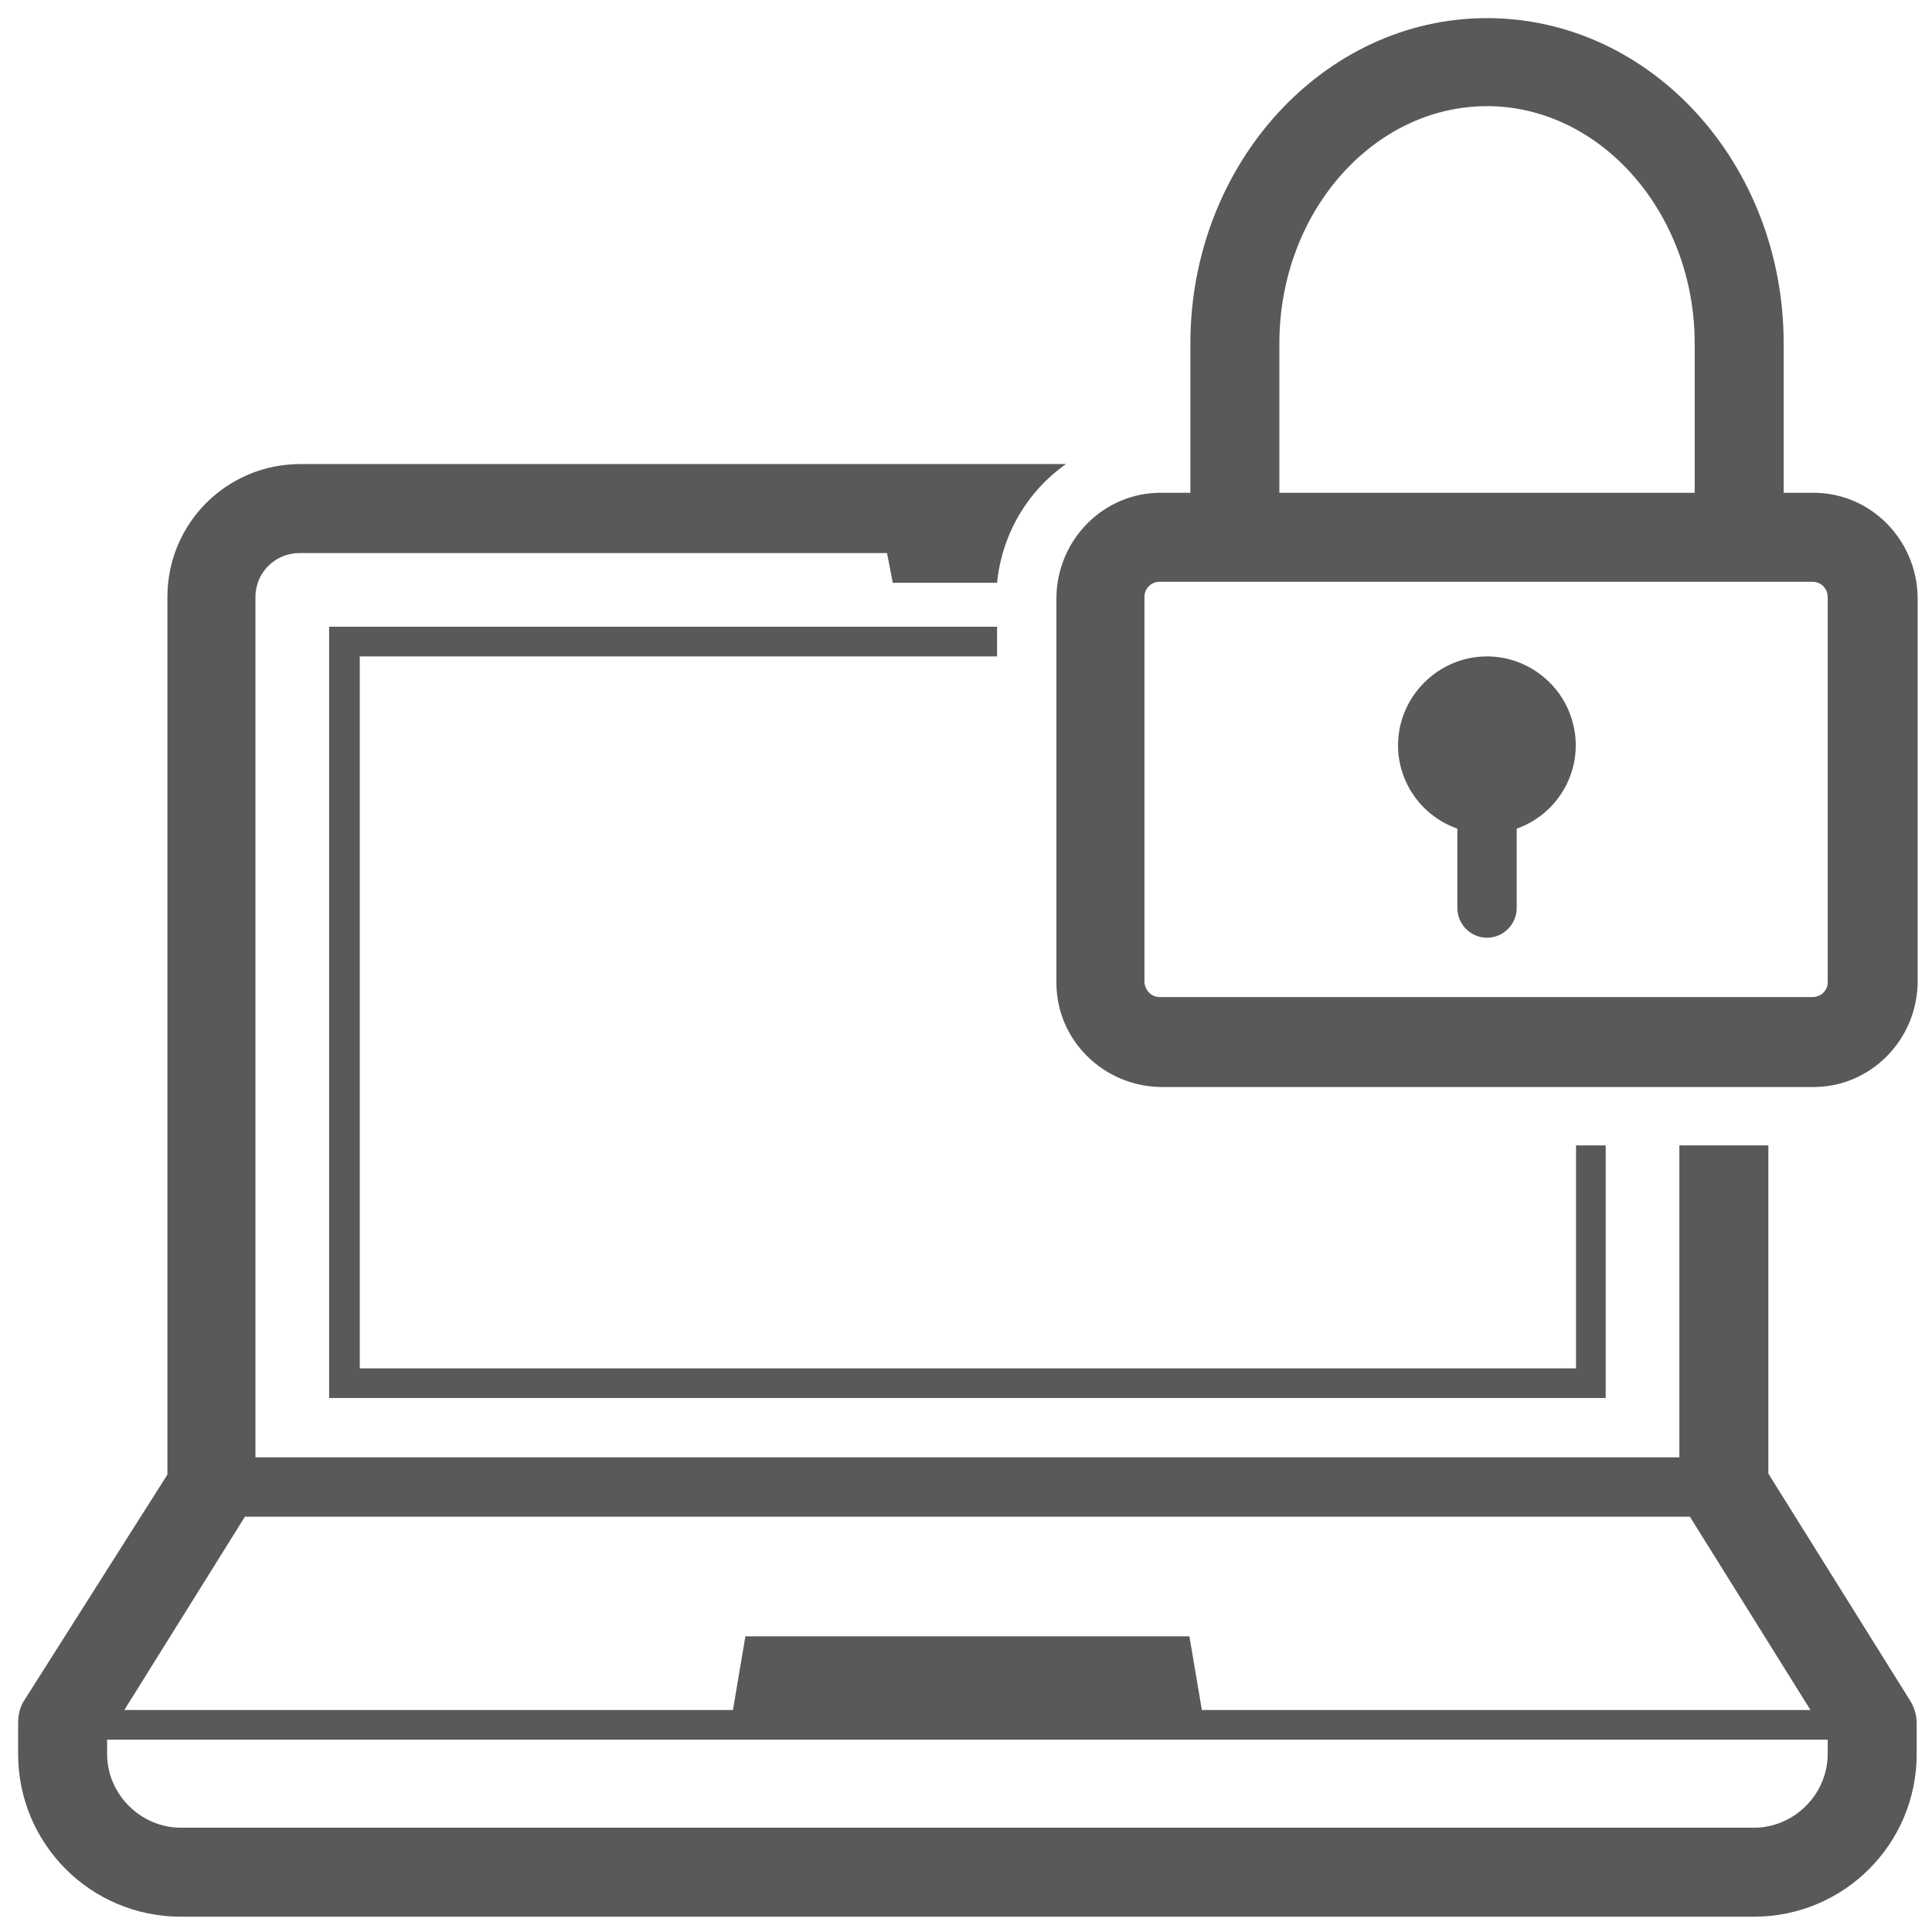 <?xml version="1.0" encoding="iso-8859-1"?>
<!-- Generator: Adobe Illustrator 23.0.3, SVG Export Plug-In . SVG Version: 6.00 Build 0)  -->
<!-- <svg version="1.1"
	 id="svg215177" xmlns:cc="http://creativecommons.org/ns#" xmlns:dc="http://purl.org/dc/elements/1.1/" xmlns:rdf="http://www.w3.org/1999/02/22-rdf-syntax-ns#" xmlns:svg="http://www.w3.org/2000/svg"
	 xmlns="http://www.w3.org/2000/svg" xmlns:xlink="http://www.w3.org/1999/xlink" x="0px" y="0px" viewBox="0 0 52.3 52.3"
	 style="enable-background:new 0 0 52.3 52.3;" xml:space="preserve"> -->

<svg width="100%" height="100%" viewBox="-0.5 -0.5 53.3 53.3" xmlns="http://www.w3.org/2000/svg" xmlns:svg="http://www.w3.org/2000/svg" xmlns:se="http://svg-edit.googlecode.com" data-name="Layer 1">

<style type="text/css">
	.st0{fill:#58595B;stroke:none;stroke-width:2;}
</style>
<g id="layer1" transform="translate(33.039,-139.606)">
	<g id="Layer_2-57-4" transform="matrix(0.264,0,0,0.264,-33.039,139.606)">
		<g id="Layer_3-4-3">
			<path id="path5819-1" class="st0" d="M182.9,152.1v-34.3h-9.3v32.6H24.8V60.5c0-2.6,2.1-4.6,4.6-4.6h61.4l0.6,3.1h10.9
				c0.5-5,3.1-9.5,7.2-12.4H29.5c-7.7,0-13.9,6.2-13.9,13.9l0,0v91.7L0.7,175.7c-0.5,0.7-0.7,1.6-0.7,2.5v3.2c0,9.4,7.6,17,17,17
				h164.4c9.4,0,17-7.6,17-17v-3.1c0-0.9-0.2-1.7-0.7-2.5L182.9,152.1z M23.7,156.6h151l12.6,20.2h-63.6l-1.3-7.7H76l-1.3,7.7H11.1
				L23.7,156.6z M189.1,181.4c0,4.2-3.5,7.7-7.7,7.7H17c-4.2,0-7.7-3.5-7.7-7.7v-1.5h179.8V181.4z"/>
			<path id="path5821-4" class="st0" d="M187.6,49.6h-3.1V34c0-18.8-13.9-34-31-34s-31,15.3-31,34v15.6h-3.1
				c-6,0-10.8,4.9-10.9,10.9v40.3c0,6,4.9,10.8,10.9,10.9h68.2c6,0,10.8-4.9,10.9-10.9V60.5C198.4,54.5,193.6,49.6,187.6,49.6z
				 M131.8,34c0-13.7,9.8-24.8,21.7-24.8s21.7,11.2,21.7,24.8v15.6h-43.4V34z M189.1,100.8c0,0.8-0.7,1.5-1.6,1.5h-68.2
				c-0.9,0-1.5-0.7-1.6-1.5V60.5c0-0.9,0.7-1.6,1.6-1.6h68.2c0.9,0,1.6,0.7,1.6,1.6v0V100.8z"/>
			<path id="path5823-6" class="st0" d="M153.5,66.7c-5.1,0-9.3,4.2-9.3,9.3c0,3.9,2.5,7.4,6.2,8.7V93c0,1.7,1.4,3.1,3.1,3.1
				c1.7,0,3.1-1.4,3.1-3.1v-8.3c4.8-1.7,7.4-7,5.6-11.9C160.9,69.2,157.4,66.7,153.5,66.7z"/>
			<polygon id="polygon5825-9" class="st0" points="162.8,117.8 162.8,141.1 35.7,141.1 35.7,66.7 102.3,66.7 102.3,63.6 32.5,63.6 
				32.5,144.2 165.9,144.2 165.9,117.8 			"/>
		</g>
	</g>
</g>
</svg>
